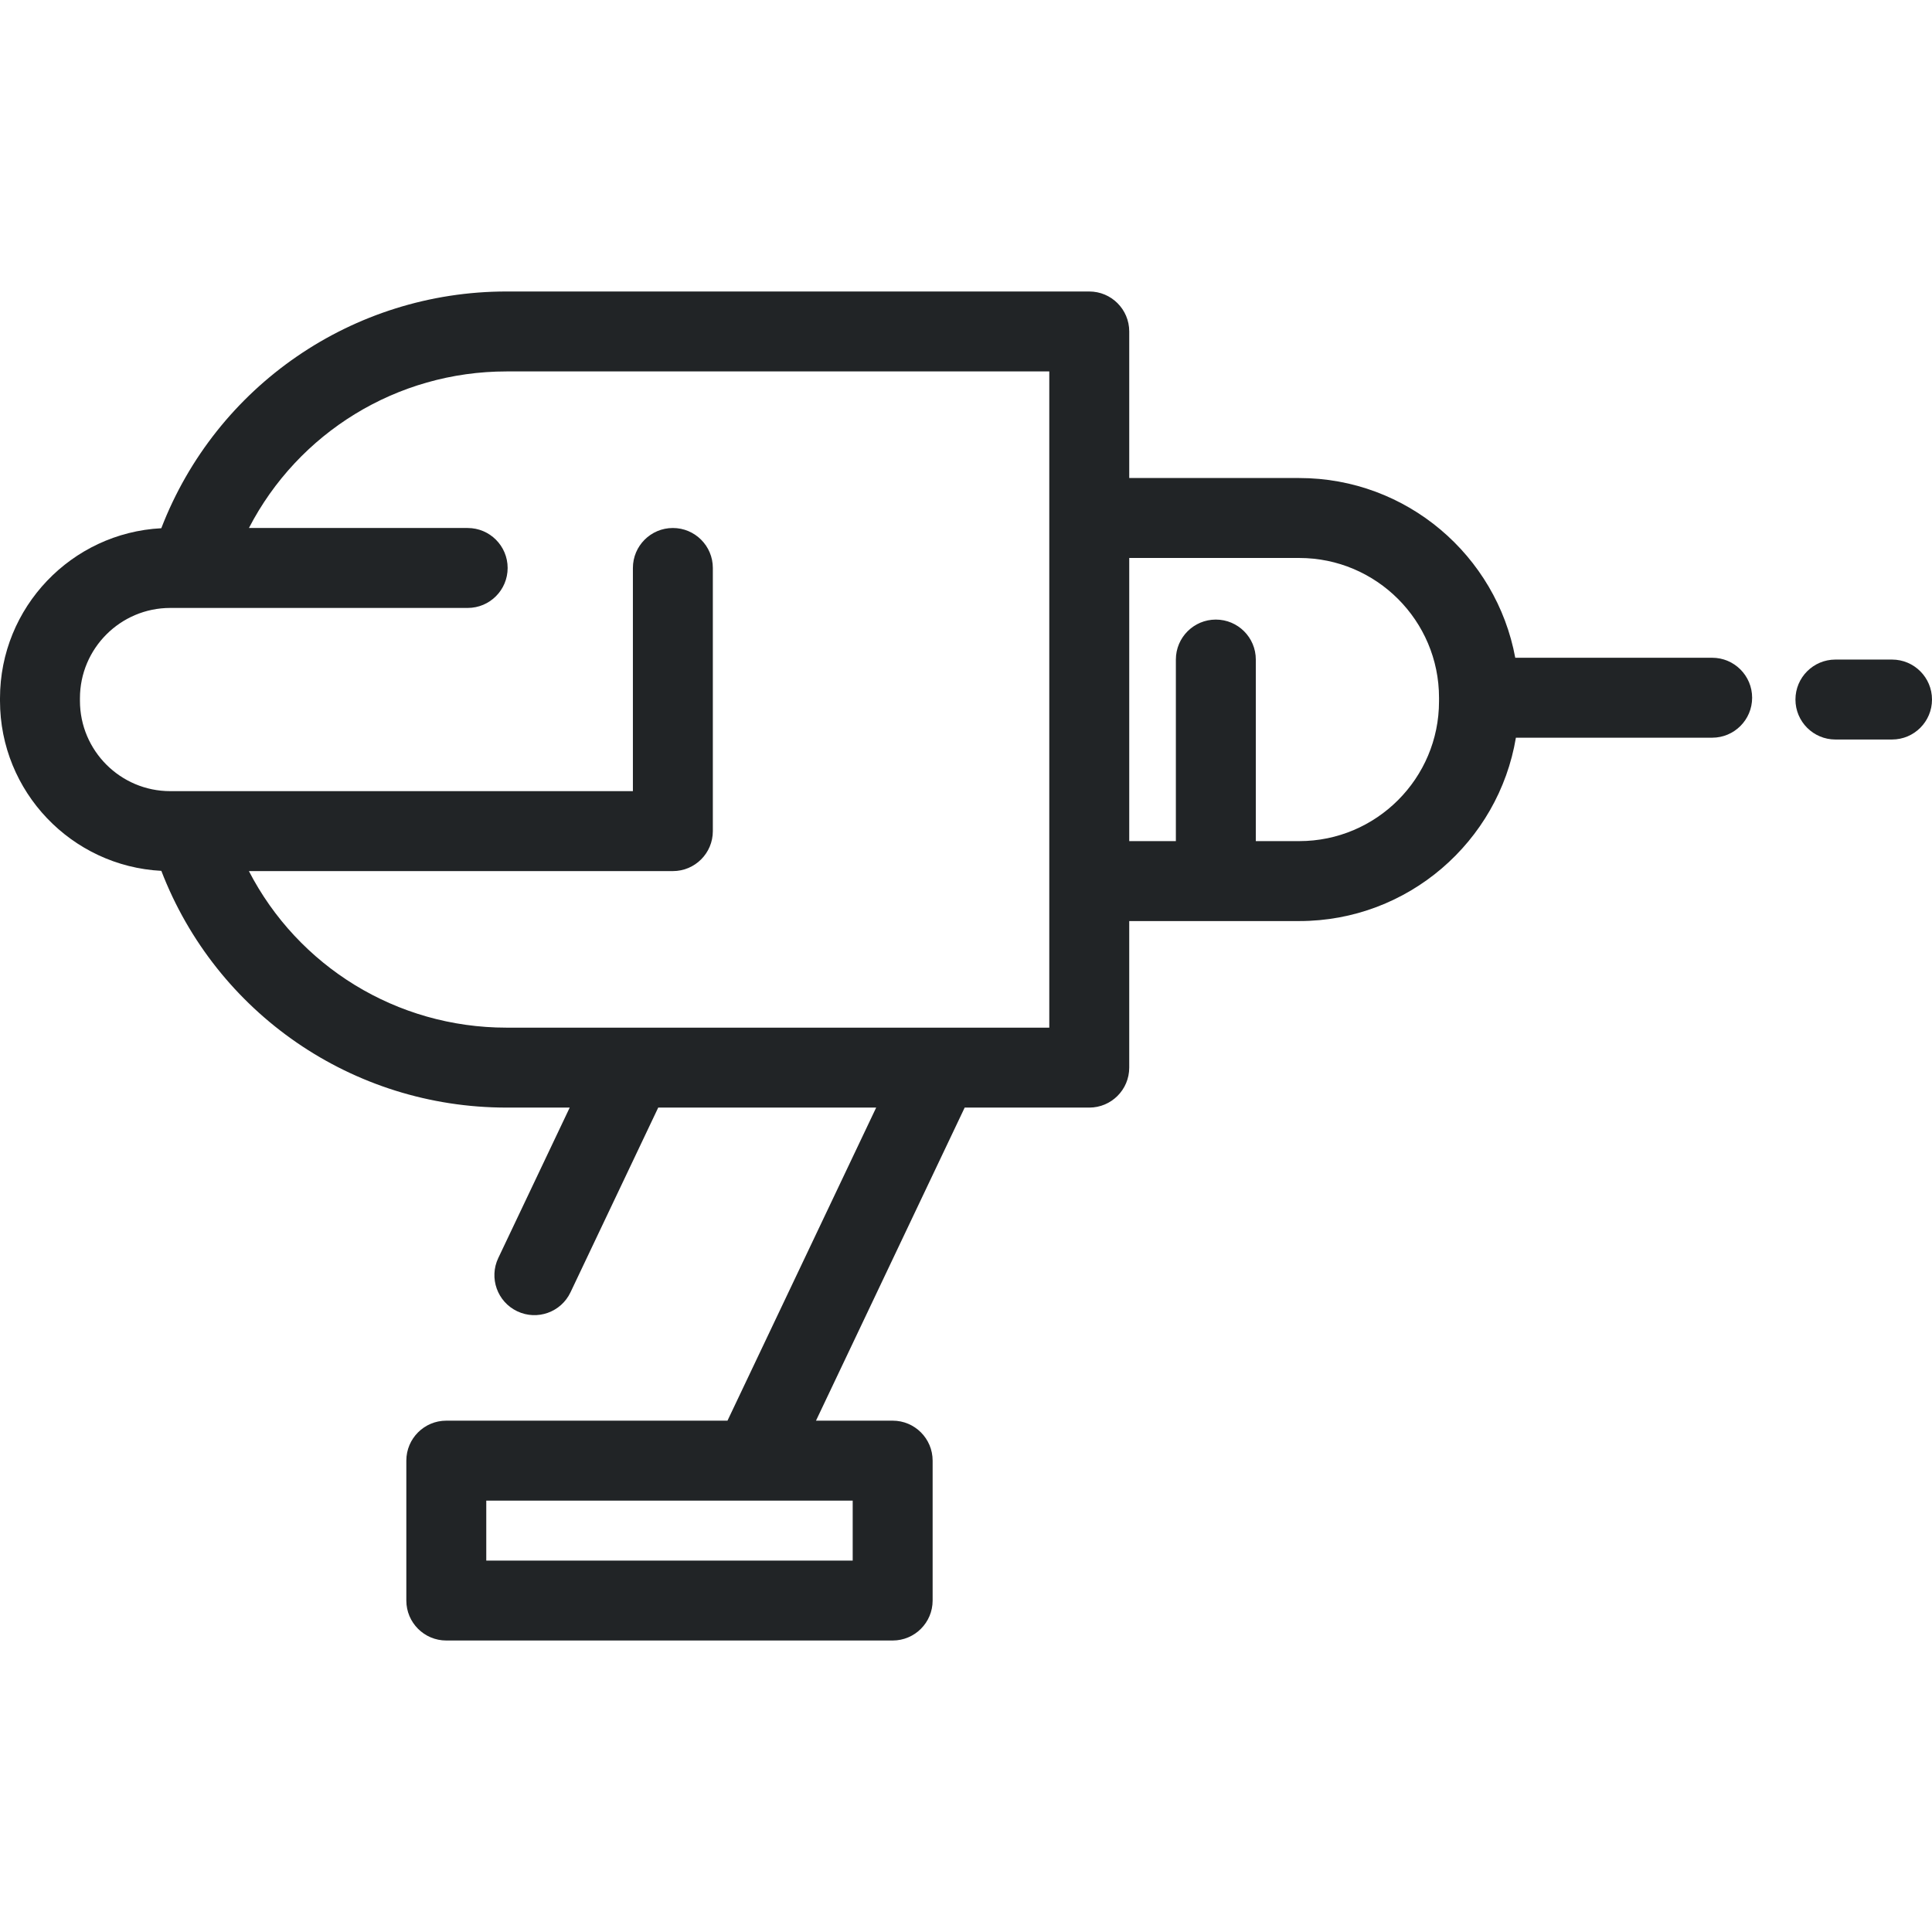 <?xml version="1.0"?>
<svg xmlns="http://www.w3.org/2000/svg" xmlns:xlink="http://www.w3.org/1999/xlink" version="1.1" id="Capa_1" x="0px" y="0px" viewBox="0 0 362.497 362.497" style="enable-background:new 0 0 362.497 362.497;" xml:space="preserve" width="512px" height="512px" class=""><g><g>
	<path d="M321.25,123.413h-36.946c-3.538-19.159-20.358-33.722-40.525-33.722h-31.903v-27.5c0-4.143-3.358-7.5-7.5-7.5H95.033   c-28.836,0-54.485,17.728-64.768,44.419C13.429,99.984,0,113.956,0,131.006v0.493c0,17.052,13.432,31.026,30.271,31.897   c10.282,26.706,35.882,44.419,64.762,44.419h11.861L93.49,236.04c-1.777,3.742-0.184,8.216,3.558,9.992   c3.742,1.781,8.215,0.184,9.992-3.557l16.46-34.659h40.895l-27.898,58.74H83.738c-4.142,0-7.5,3.357-7.5,7.5v26.25   c0,4.143,3.358,7.5,7.5,7.5h83.75c4.142,0,7.5-3.357,7.5-7.5v-26.25c0-4.143-3.358-7.5-7.5-7.5h-14.385L181,207.816h23.375   c4.142,0,7.5-3.357,7.5-7.5v-27.5h31.903c20.406,0,37.387-14.908,40.647-34.403h36.824c4.142,0,7.5-3.357,7.5-7.5   S325.392,123.413,321.25,123.413z M159.988,292.806h-68.75v-11.25h49.959c0.012,0,0.024,0.002,0.036,0.002   c0.009,0,0.018-0.002,0.028-0.002h18.728V292.806z M196.875,192.816h-20.616h-57.5H95.033c-20.618,0-39.107-11.511-48.334-29.375   h79.55c4.142,0,7.5-3.357,7.5-7.5v-49.375c0-4.143-3.358-7.5-7.5-7.5s-7.5,3.357-7.5,7.5v41.875H31.94   c-9.341,0-16.94-7.6-16.94-16.941v-0.493c0-9.341,7.6-16.94,16.94-16.94h55.808c4.142,0,7.5-3.357,7.5-7.5s-3.358-7.5-7.5-7.5   H46.707C55.94,81.212,74.45,69.691,95.033,69.691h101.842v27.5v68.125V192.816z M270,131.593c0,14.459-11.763,26.223-26.222,26.223   h-8.153v-34.067c0-4.143-3.358-7.5-7.5-7.5s-7.5,3.357-7.5,7.5v34.067h-8.75v-53.125h31.903c14.458,0,26.222,11.763,26.222,26.222   V131.593z" data-original="#000000" class="active-path" data-old_color="#000000" fill="#212426"/>
	<path d="M354.997,123.753h-10.622c-4.142,0-7.5,3.357-7.5,7.5s3.358,7.5,7.5,7.5h10.622c4.142,0,7.5-3.357,7.5-7.5   S359.139,123.753,354.997,123.753z" data-original="#000000" class="active-path" data-old_color="#000000" fill="#212426"/>
</g></g> </svg>
